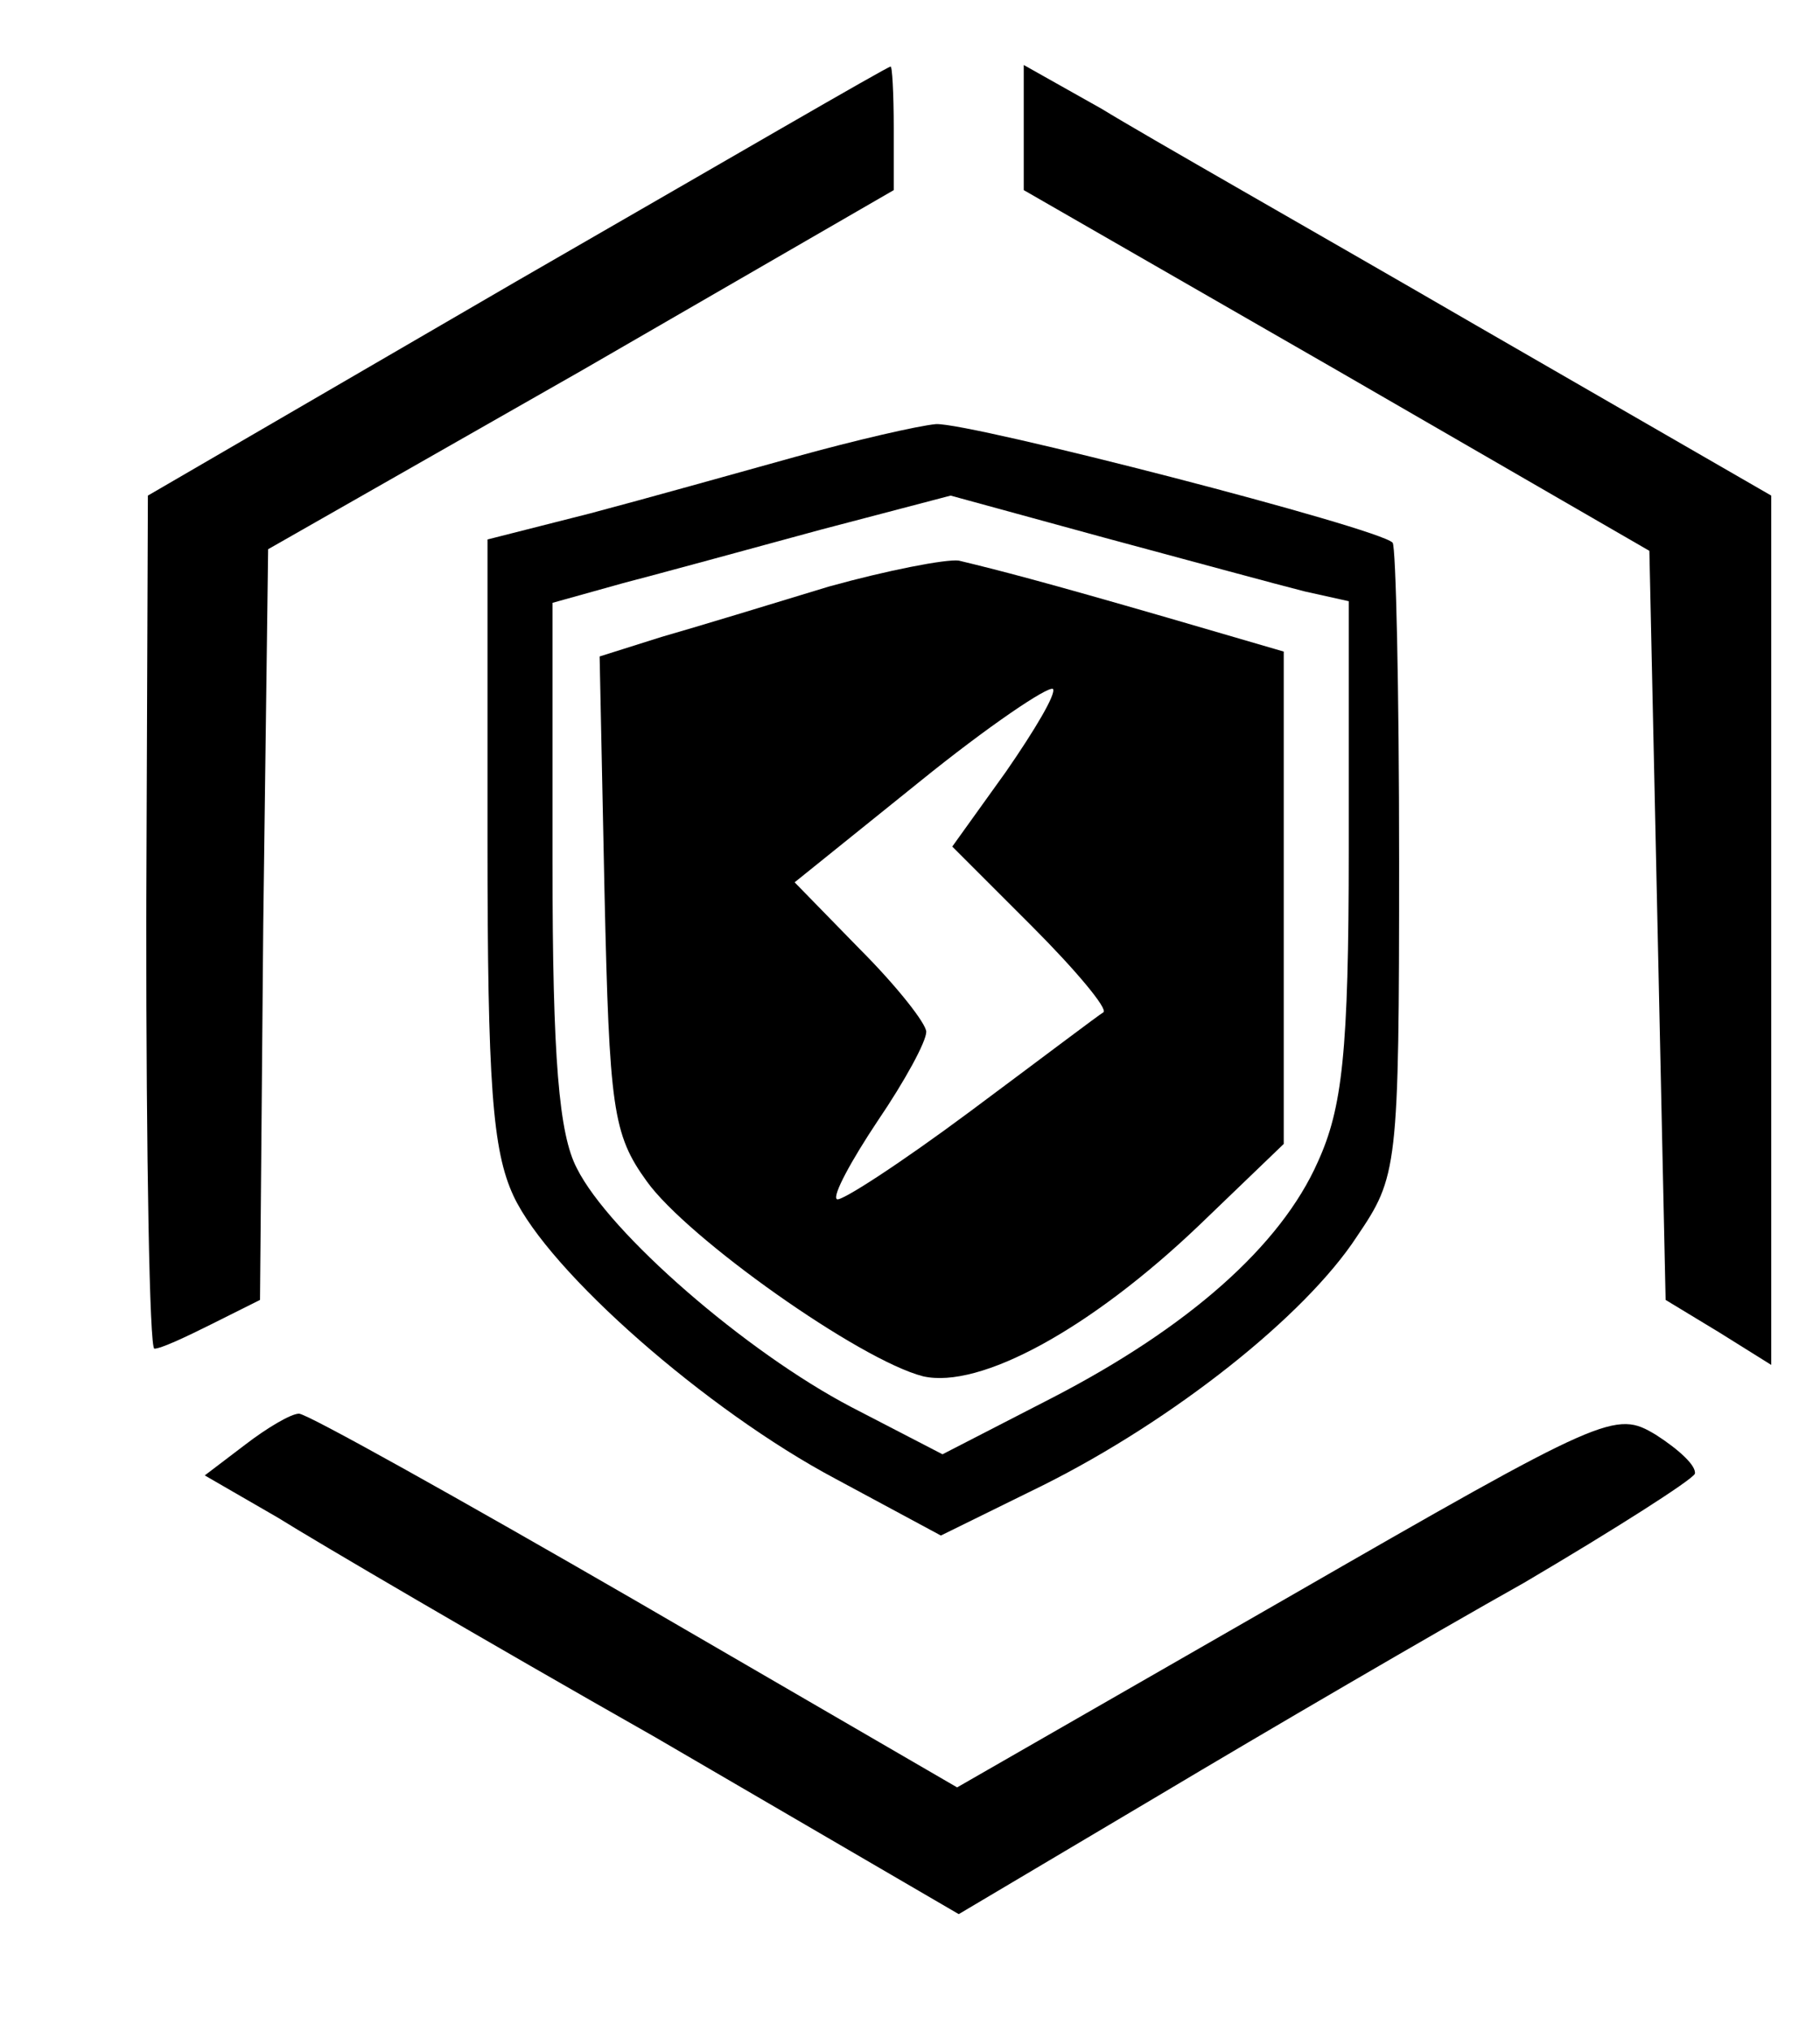 <?xml version="1.0" standalone="no"?>
<!DOCTYPE svg PUBLIC "-//W3C//DTD SVG 20010904//EN"
 "http://www.w3.org/TR/2001/REC-SVG-20010904/DTD/svg10.dtd">
<svg version="1.0" xmlns="http://www.w3.org/2000/svg"
 width="112pt" height="125pt" viewBox="0 0 112 125"
 preserveAspectRatio="xMidYMid meet">
<g transform="translate(0,125) scale(0.1,-0.1)" stroke="none">
<path d="M318 1077 l-227 -132 -1 -262 c0 -145 2 -263 5 -263 4 0 19 7 35 15
l30 15 2 231 3 231 193 110 192 111 0 38 c0 22 -1 39 -2 38 -2 0 -105 -60
-230 -132z"/>
<path d="M630 1171 l0 -38 193 -111 192 -111 5 -230 5 -231 33 -20 32 -20 0
268 0 267 -182 105 c-100 58 -204 117 -230 133 l-48 27 0 -39z"/>
<path d="M490 969 c-36 -10 -93 -26 -127 -35 l-63 -16 0 -185 c0 -150 3 -191
16 -219 22 -47 119 -132 198 -174 l65 -35 63 31 c80 40 161 104 193 153 25 37
26 41 26 231 0 106 -2 194 -4 196 -8 9 -260 74 -281 73 -11 -1 -50 -10 -86
-20z m313 -83 l27 -6 0 -153 c0 -125 -4 -159 -19 -192 -23 -52 -80 -102 -163
-145 l-68 -35 -56 29 c-65 34 -149 107 -169 147 -11 21 -15 67 -15 188 l0 160
43 12 c23 6 78 21 122 33 l80 21 95 -26 c52 -14 107 -29 123 -33z"/>
<path d="M510 889 c-36 -11 -82 -25 -103 -31 l-38 -12 3 -145 c3 -133 5 -149
26 -178 25 -35 131 -110 170 -120 35 -8 103 29 170 93 l52 50 0 152 0 151 -72
21 c-76 22 -103 29 -128 35 -8 1 -44 -6 -80 -16z m109 -114 l-33 -46 49 -49
c27 -27 47 -51 44 -53 -2 -1 -39 -29 -82 -61 -43 -32 -80 -56 -82 -54 -3 2 9
24 25 48 17 25 30 49 30 55 0 5 -18 28 -41 51 l-40 41 77 62 c42 34 79 59 82
57 2 -3 -11 -25 -29 -51z"/>
<path d="M151 361 l-25 -19 45 -26 c24 -15 128 -76 232 -135 l187 -109 123 73
c67 40 168 99 225 131 56 33 103 63 105 67 1 5 -10 15 -24 24 -25 15 -30 13
-228 -101 l-202 -116 -198 115 c-109 63 -202 115 -207 115 -5 0 -20 -9 -33
-19z"/>
</g>
</svg>

